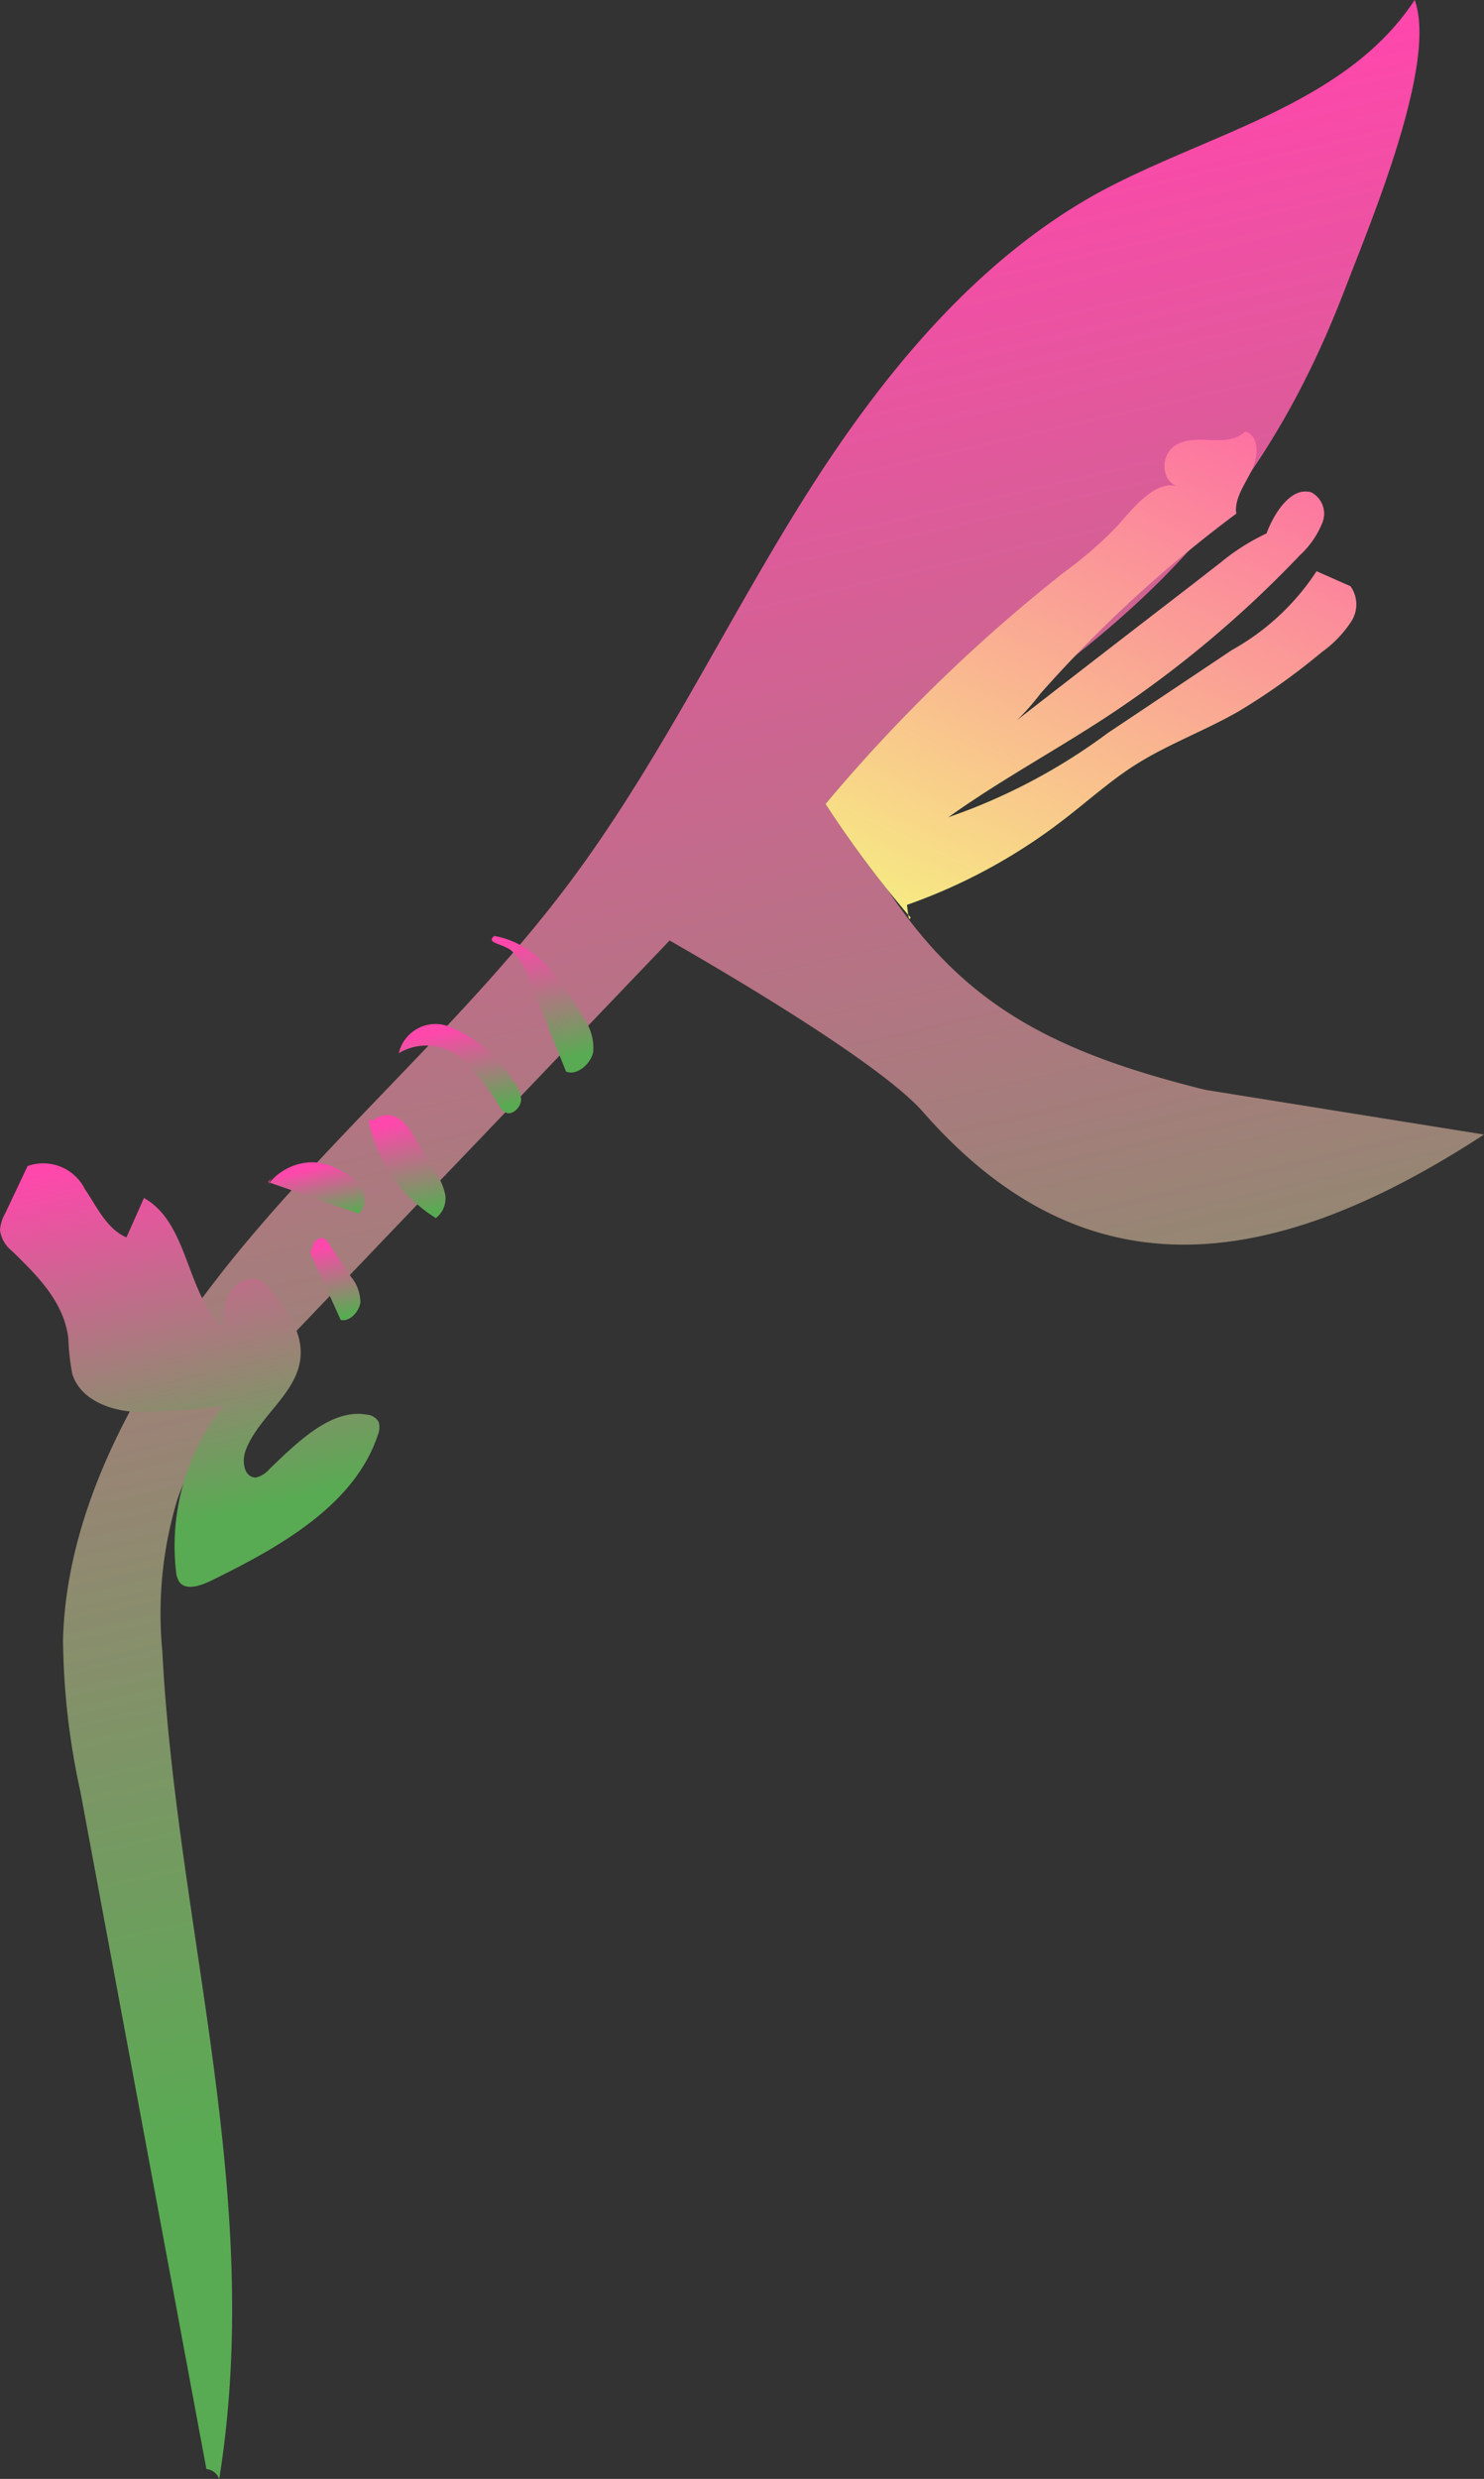 <svg xmlns="http://www.w3.org/2000/svg" xmlns:xlink="http://www.w3.org/1999/xlink" viewBox="0 0 75.35 125.83"><rect x="0" y="0" width="75.35" height="125.83" fill="#333333" stroke="none"/><defs><style>.cls-1{fill:url(#New_swatch_4);}.cls-2{fill:url(#New_swatch_4-2);}.cls-3{fill:url(#linear-gradient);}.cls-4{fill:url(#New_swatch_4-3);}.cls-5{fill:url(#New_swatch_4-4);}.cls-6{fill:url(#New_swatch_4-5);}.cls-7{fill:url(#New_swatch_4-6);}.cls-8{fill:url(#New_swatch_4-7);}.cls-9{fill:url(#New_swatch_4-8);}</style><linearGradient id="New_swatch_4" x1="91.38" y1="93.37" x2="36.7" y2="170.14" gradientTransform="matrix(0.75, -0.75, 0.66, 0.66, -96, 16.61)" gradientUnits="userSpaceOnUse"><stop offset="0" stop-color="#ff47ac"/><stop offset="1" stop-color="#58ab52"/></linearGradient><linearGradient id="New_swatch_4-2" x1="94.94" y1="119.71" x2="84.67" y2="134.14" xlink:href="#New_swatch_4"/><linearGradient id="linear-gradient" x1="112.25" y1="121.93" x2="72.41" y2="134.71" gradientTransform="matrix(0.75, -0.75, 0.66, 0.66, -96, 16.61)" gradientUnits="userSpaceOnUse"><stop offset="0" stop-color="#ff47ac"/><stop offset="1" stop-color="#f6fa7f"/></linearGradient><linearGradient id="New_swatch_4-3" x1="61.63" y1="116.82" x2="57.79" y2="122.21" xlink:href="#New_swatch_4"/><linearGradient id="New_swatch_4-4" x1="55.75" y1="117.24" x2="53.09" y2="120.97" xlink:href="#New_swatch_4"/><linearGradient id="New_swatch_4-5" x1="50.87" y1="118.81" x2="48.01" y2="122.82" xlink:href="#New_swatch_4"/><linearGradient id="New_swatch_4-6" x1="46.26" y1="117.21" x2="44.65" y2="119.47" xlink:href="#New_swatch_4"/><linearGradient id="New_swatch_4-7" x1="44.3" y1="120.84" x2="42.12" y2="123.9" xlink:href="#New_swatch_4"/><linearGradient id="New_swatch_4-8" x1="42.3" y1="110.68" x2="30.87" y2="126.73" xlink:href="#New_swatch_4"/></defs><g id="Layer_2" data-name="Layer 2"><g id="Bloom"><path class="cls-1" d="M10.48,125.33l-6.4-34.4a37.15,37.15,0,0,1-.88-7.69c.19-7.38,4.56-14.61,9.68-20.63S24,51.31,28.77,45c4.52-6,7.76-12.76,11.69-19.12S49.3,13.33,55.83,9.75c5.56-3,12.5-4.43,16-9.75C73,3.19,69.61,11.24,68.28,14.7,62.61,29.48,53.79,33.79,43,41.63,47.39,50,51.83,53,61.2,55.32l14.15,2.27C64,65,54.78,65.45,46.89,56.47,44.75,54,36.86,49.38,34,47.74L15.46,67.13c-2.59,2.7-5.27,5.55-6.46,9a20,20,0,0,0-.76,7.66c.73,14.14,5.2,27.65,2.89,42.05A.76.76,0,0,0,10.48,125.33Z"/><path class="cls-2" d="M46.05,45.93a28.42,28.42,0,0,0,8-4.36c1.17-.9,2.28-1.9,3.52-2.7,1.7-1.09,3.59-1.77,5.33-2.77a33.3,33.3,0,0,0,4.21-3,5.78,5.78,0,0,0,1.46-1.5,1.59,1.59,0,0,0,0-1.84L66.85,29a12.25,12.25,0,0,1-4.3,4l-6.3,4.21a29.84,29.84,0,0,1-8.11,4.28s-.07-.07,0,0c2.6-1.86,5.4-3.37,8.07-5.12A56,56,0,0,0,66,28.18a4.5,4.5,0,0,0,1.14-1.65A1.22,1.22,0,0,0,66.59,25c-1-.32-1.88,1-2.28,2.08A11,11,0,0,0,62,28.54l-1.53,1.19c-3.74,2.88-7.47,5.76-11.23,8.7a13,13,0,0,0,3.6-3.24,65.5,65.5,0,0,1,9.93-9.12c-.12-.74.44-1.49.79-2.21s.38-1.78-.34-1.95c-1,.93-2.6-.05-3.65.78-.7.57-.54,1.82.26,2-1.13-.35-2.21,1-3.09,2A20,20,0,0,1,54,29.07,82.34,82.34,0,0,0,41.92,40.81a55,55,0,0,0,4.31,5.76C46.19,46.68,46.14,46.79,46.05,45.93Z"/><path class="cls-3" d="M46.05,45.93a28.42,28.42,0,0,0,8-4.36c1.17-.9,2.28-1.9,3.52-2.7,1.7-1.09,3.59-1.77,5.33-2.77a33.3,33.3,0,0,0,4.21-3,5.78,5.78,0,0,0,1.46-1.5,1.59,1.59,0,0,0,0-1.84L66.85,29a12.25,12.25,0,0,1-4.3,4l-6.3,4.21a29.84,29.84,0,0,1-8.11,4.28s-.07-.07,0,0c2.6-1.86,5.4-3.37,8.07-5.12A56,56,0,0,0,66,28.18a4.5,4.5,0,0,0,1.14-1.65A1.22,1.22,0,0,0,66.59,25c-1-.32-1.88,1-2.28,2.08A11,11,0,0,0,62,28.54l-1.53,1.19c-3.74,2.88-7.47,5.76-11.23,8.7a13,13,0,0,0,3.6-3.24,65.5,65.5,0,0,1,9.93-9.12c-.12-.74.44-1.49.79-2.21s.38-1.78-.34-1.95c-1,.93-2.6-.05-3.65.78-.7.57-.54,1.82.26,2-1.13-.35-2.21,1-3.09,2A20,20,0,0,1,54,29.07,82.34,82.34,0,0,0,41.92,40.81a55,55,0,0,0,4.31,5.76C46.19,46.68,46.14,46.79,46.05,45.93Z"/><path class="cls-4" d="M25.1,47.51c2.17.38,3.48,2.33,4.54,4.18a2.57,2.57,0,0,1,.48,1.7c-.11.62-.85,1.24-1.38,1L26.86,49.7a3.15,3.15,0,0,0-.94-1.48C25.44,47.88,24.65,47.86,25.1,47.51Z"/><path class="cls-5" d="M20.25,53.46a2.72,2.72,0,0,1,3.16.26,11.88,11.88,0,0,1,2,2.5.71.71,0,0,0,.3.27c.34.11.73-.29.75-.66a1.53,1.53,0,0,0-.4-.95,6.75,6.75,0,0,0-3.34-2.8A1.91,1.91,0,0,0,20.25,53.46Z"/><path class="cls-6" d="M18.71,56.83a7.57,7.57,0,0,0,3.42,5,1.26,1.26,0,0,0,.48-1.16,2.9,2.9,0,0,0-.46-1.1l-1.07-1.77a2.91,2.91,0,0,0-.8-1,1.07,1.07,0,0,0-1.23,0S19.09,56.91,18.71,56.83Z"/><path class="cls-7" d="M13.61,60l4.62,1.61a1.13,1.13,0,0,0,.15-1.25,2.31,2.31,0,0,0-.91-.84A3.4,3.4,0,0,0,16,59a2.86,2.86,0,0,0-2.37,1.1C13.74,59.77,14,59.54,13.61,60Z"/><path class="cls-8" d="M15.75,63.59,17.3,67c.46.11.95-.43,1-.91a2.07,2.07,0,0,0-.48-1.28l-1.12-1.67a.62.62,0,0,0-.31-.29.35.35,0,0,0-.39.21L15.93,63S16,63,15.75,63.59Z"/><path class="cls-9" d="M11.33,71.37a11.48,11.48,0,0,0-2.39,8.42,1.15,1.15,0,0,0,.18.53c.34.42,1.05.18,1.59-.08,3.43-1.68,7.28-3.81,8.47-7.39a1,1,0,0,0,.05-.66.73.73,0,0,0-.6-.38c-1.78-.33-3.49,1.36-4.93,2.74A1.35,1.35,0,0,1,13,75c-.6,0-.74-.78-.53-1.37.59-1.6,2.37-2.74,2.73-4.37.33-1.47-.6-2.73-1.48-3.78a1.45,1.45,0,0,0-.75-.57,1.4,1.4,0,0,0-1.38.86,3.65,3.65,0,0,0-.23,1.66c-1.93-1.76-1.76-5.33-4.05-6.62l-.89,2c-1-.43-1.49-1.54-2.11-2.45A2.36,2.36,0,0,0,1.4,59.19L.26,61.6a2,2,0,0,0-.26.83A1.59,1.59,0,0,0,.61,63.5c1.27,1.24,2.64,2.58,2.86,4.44a11.66,11.66,0,0,0,.2,1.8c.4,1.28,1.84,1.85,3.21,1.93A38.34,38.34,0,0,0,11.33,71.37Z"/></g></g></svg>